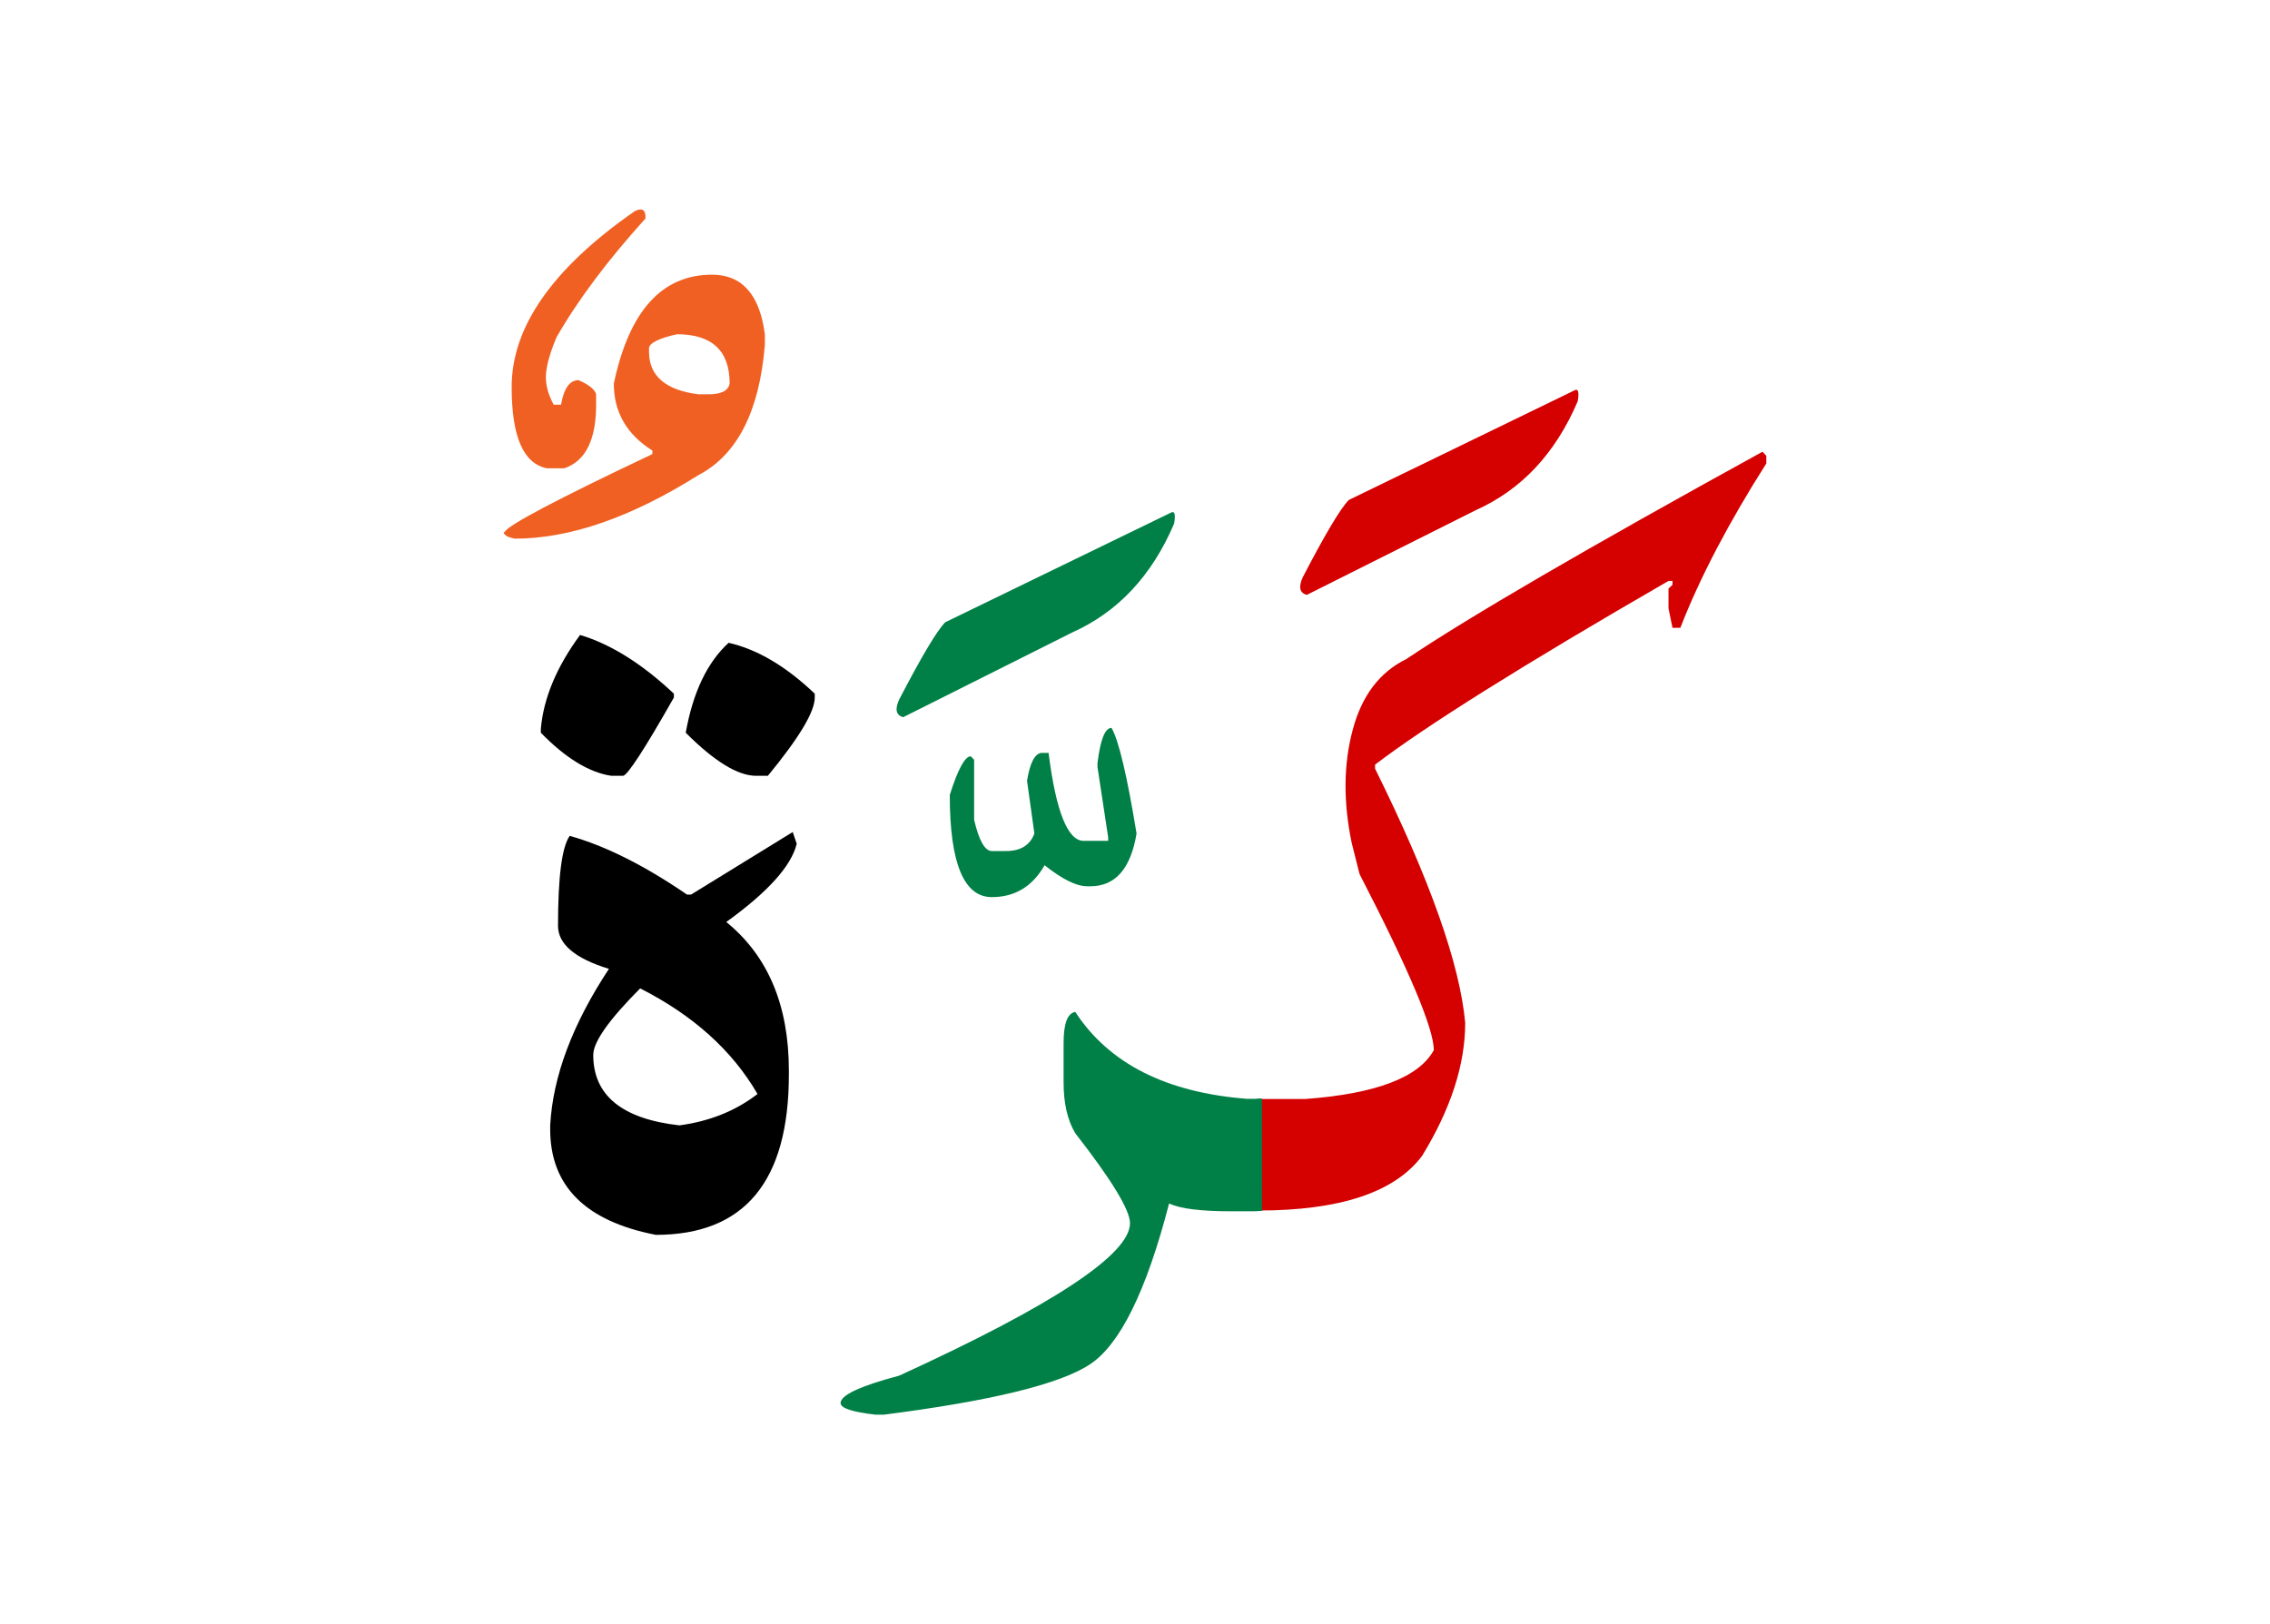 <svg id="vector" xmlns="http://www.w3.org/2000/svg" width="102" height="73" viewBox="0 0 102 73"><path fill="#D50000" d="M56.493,49.396H57.4h0.345h0.885c3.187,-0.232 5.123,-0.968 5.797,-2.197c0,-0.968 -1.11,-3.601 -3.337,-7.913l-0.353,-1.402c-0.383,-1.845 -0.368,-3.54 0.045,-5.077c0.405,-1.538 1.215,-2.603 2.415,-3.188c2.783,-1.875 8.115,-4.98 15.997,-9.315l0.173,0.18v0.346c-1.695,2.67 -2.985,5.13 -3.862,7.387h-0.353l-0.18,-0.877v-0.885l0.18,-0.173v-0.172h-0.18c-6.533,3.771 -10.927,6.532 -13.185,8.257v0.18c2.467,4.98 3.81,8.783 4.05,11.423c0,1.875 -0.645,3.87 -1.935,5.978c-1.23,1.643 -3.69,2.46 -7.388,2.46h-0.022V49.396z" id="path_0"/><path fill="#D50000" d="M70.735,17.551c0.18,-0.105 0.232,0.06 0.157,0.487c-0.998,2.34 -2.527,3.975 -4.59,4.897l-7.583,3.803c-0.322,-0.09 -0.382,-0.353 -0.18,-0.795c1.013,-1.95 1.703,-3.105 2.07,-3.473L70.735,17.551z" id="path_1"/><path fill="#008046" d="M56.71,54.42c-0.158,0.016 -0.322,0.022 -0.48,0.022h-0.885c-1.373,0 -2.31,-0.112 -2.813,-0.352c-1.02,3.944 -2.212,6.359 -3.577,7.245c-1.365,0.885 -4.448,1.635 -9.248,2.249h-0.353c-1.058,-0.119 -1.583,-0.292 -1.583,-0.524c0,-0.353 0.877,-0.766 2.632,-1.23c6.915,-3.165 10.373,-5.452 10.373,-6.854c0,-0.585 -0.817,-1.936 -2.46,-4.043c-0.353,-0.592 -0.525,-1.35 -0.525,-2.287v-1.755c0,-0.885 0.172,-1.351 0.525,-1.41c1.522,2.332 4.103,3.63 7.732,3.907c0.225,0 0.442,0 0.66,-0.015V54.42z" id="path_2"/><path fill="#008046" d="M49.945,32.715c0.322,0.556 0.698,2.138 1.125,4.748c-0.263,1.582 -0.953,2.37 -2.07,2.37h-0.15c-0.487,0 -1.117,-0.315 -1.913,-0.945c-0.54,0.953 -1.334,1.433 -2.37,1.433c-1.26,0 -1.89,-1.53 -1.89,-4.59c0.367,-1.163 0.683,-1.74 0.945,-1.74l0.15,0.157v2.7c0.217,0.938 0.487,1.402 0.795,1.402h0.637c0.66,0 1.08,-0.263 1.275,-0.787l-0.33,-2.37c0.128,-0.795 0.345,-1.215 0.638,-1.253h0.33c0.33,2.633 0.863,3.953 1.575,3.953h1.103v-0.157l-0.48,-3.158v-0.18C49.443,33.24 49.653,32.715 49.945,32.715z" id="path_3"/><path fill="#008046" d="M52.6,23.048c0.18,-0.105 0.232,0.06 0.157,0.487c-0.998,2.34 -2.527,3.976 -4.59,4.897l-7.583,3.803c-0.322,-0.09 -0.382,-0.353 -0.18,-0.795c1.013,-1.95 1.703,-3.105 2.07,-3.473L52.6,23.048z" id="path_4"/><path fill="#000001" d="M26.065,28.538c1.373,0.412 2.783,1.29 4.215,2.64v0.173c-1.313,2.317 -2.078,3.487 -2.28,3.518h-0.532c-0.99,-0.15 -2.048,-0.788 -3.166,-1.936v-0.172C24.422,31.381 25.007,29.978 26.065,28.538z" id="path_5"/><path fill="#000001" d="M32.74,28.891c1.29,0.292 2.58,1.058 3.87,2.287v0.173c0,0.645 -0.705,1.814 -2.107,3.518h-0.525c-0.825,0 -1.875,-0.646 -3.165,-1.936C31.135,31.118 31.78,29.768 32.74,28.891z" id="path_6"/><path fill="#000001" d="M35.62,37.396l0.18,0.525c-0.24,0.997 -1.29,2.167 -3.166,3.518c1.875,1.522 2.813,3.75 2.813,6.682v0.173c0,4.808 -1.995,7.207 -5.977,7.207c-3.165,-0.614 -4.748,-2.197 -4.748,-4.747V50.58c0.12,-2.197 0.998,-4.545 2.64,-7.035c-1.522,-0.465 -2.288,-1.109 -2.288,-1.935c0,-2.197 0.173,-3.54 0.525,-4.042c1.583,0.442 3.345,1.319 5.272,2.64h0.18L35.62,37.396L35.62,37.396zM28.765,44.423c-1.403,1.41 -2.108,2.407 -2.108,2.992c0,1.815 1.291,2.873 3.871,3.165c1.342,-0.18 2.52,-0.645 3.51,-1.41C32.897,47.205 31.143,45.631 28.765,44.423z" id="path_7"/><path fill="#f06022" d="M31.998,12.346c1.343,0 2.137,0.893 2.37,2.678v0.487c-0.248,2.984 -1.245,4.935 -2.985,5.843c-3.03,1.904 -5.782,2.856 -8.242,2.856c-0.09,-0.015 -0.172,-0.037 -0.263,-0.067c-0.09,-0.029 -0.157,-0.074 -0.21,-0.135c-0.053,-0.052 -0.045,-0.09 0.015,-0.104c0.127,-0.293 2.34,-1.463 6.63,-3.495V20.25c-1.155,-0.727 -1.732,-1.732 -1.732,-3.007C28.27,13.973 29.74,12.346 31.998,12.346L31.998,12.346zM29.163,15.66v0.15c0,1.087 0.743,1.725 2.22,1.912h0.458c0.563,0 0.878,-0.157 0.945,-0.479c0,-1.478 -0.788,-2.22 -2.37,-2.22C29.583,15.21 29.163,15.428 29.163,15.66z" id="path_8"/><path fill="#f06022" d="M28.525,9.488c0.338,-0.165 0.495,-0.053 0.48,0.33c-1.695,1.875 -3.03,3.652 -3.998,5.34c-0.277,0.66 -0.435,1.199 -0.472,1.635c-0.038,0.435 0.075,0.9 0.345,1.396h0.33c0.127,-0.735 0.39,-1.103 0.788,-1.103c0.473,0.21 0.735,0.42 0.788,0.637v0.308c0.03,1.673 -0.442,2.678 -1.425,3.016h-0.787c-1.058,-0.21 -1.583,-1.426 -1.583,-3.652C22.99,14.686 24.835,12.053 28.525,9.488z" id="path_9"/></svg>